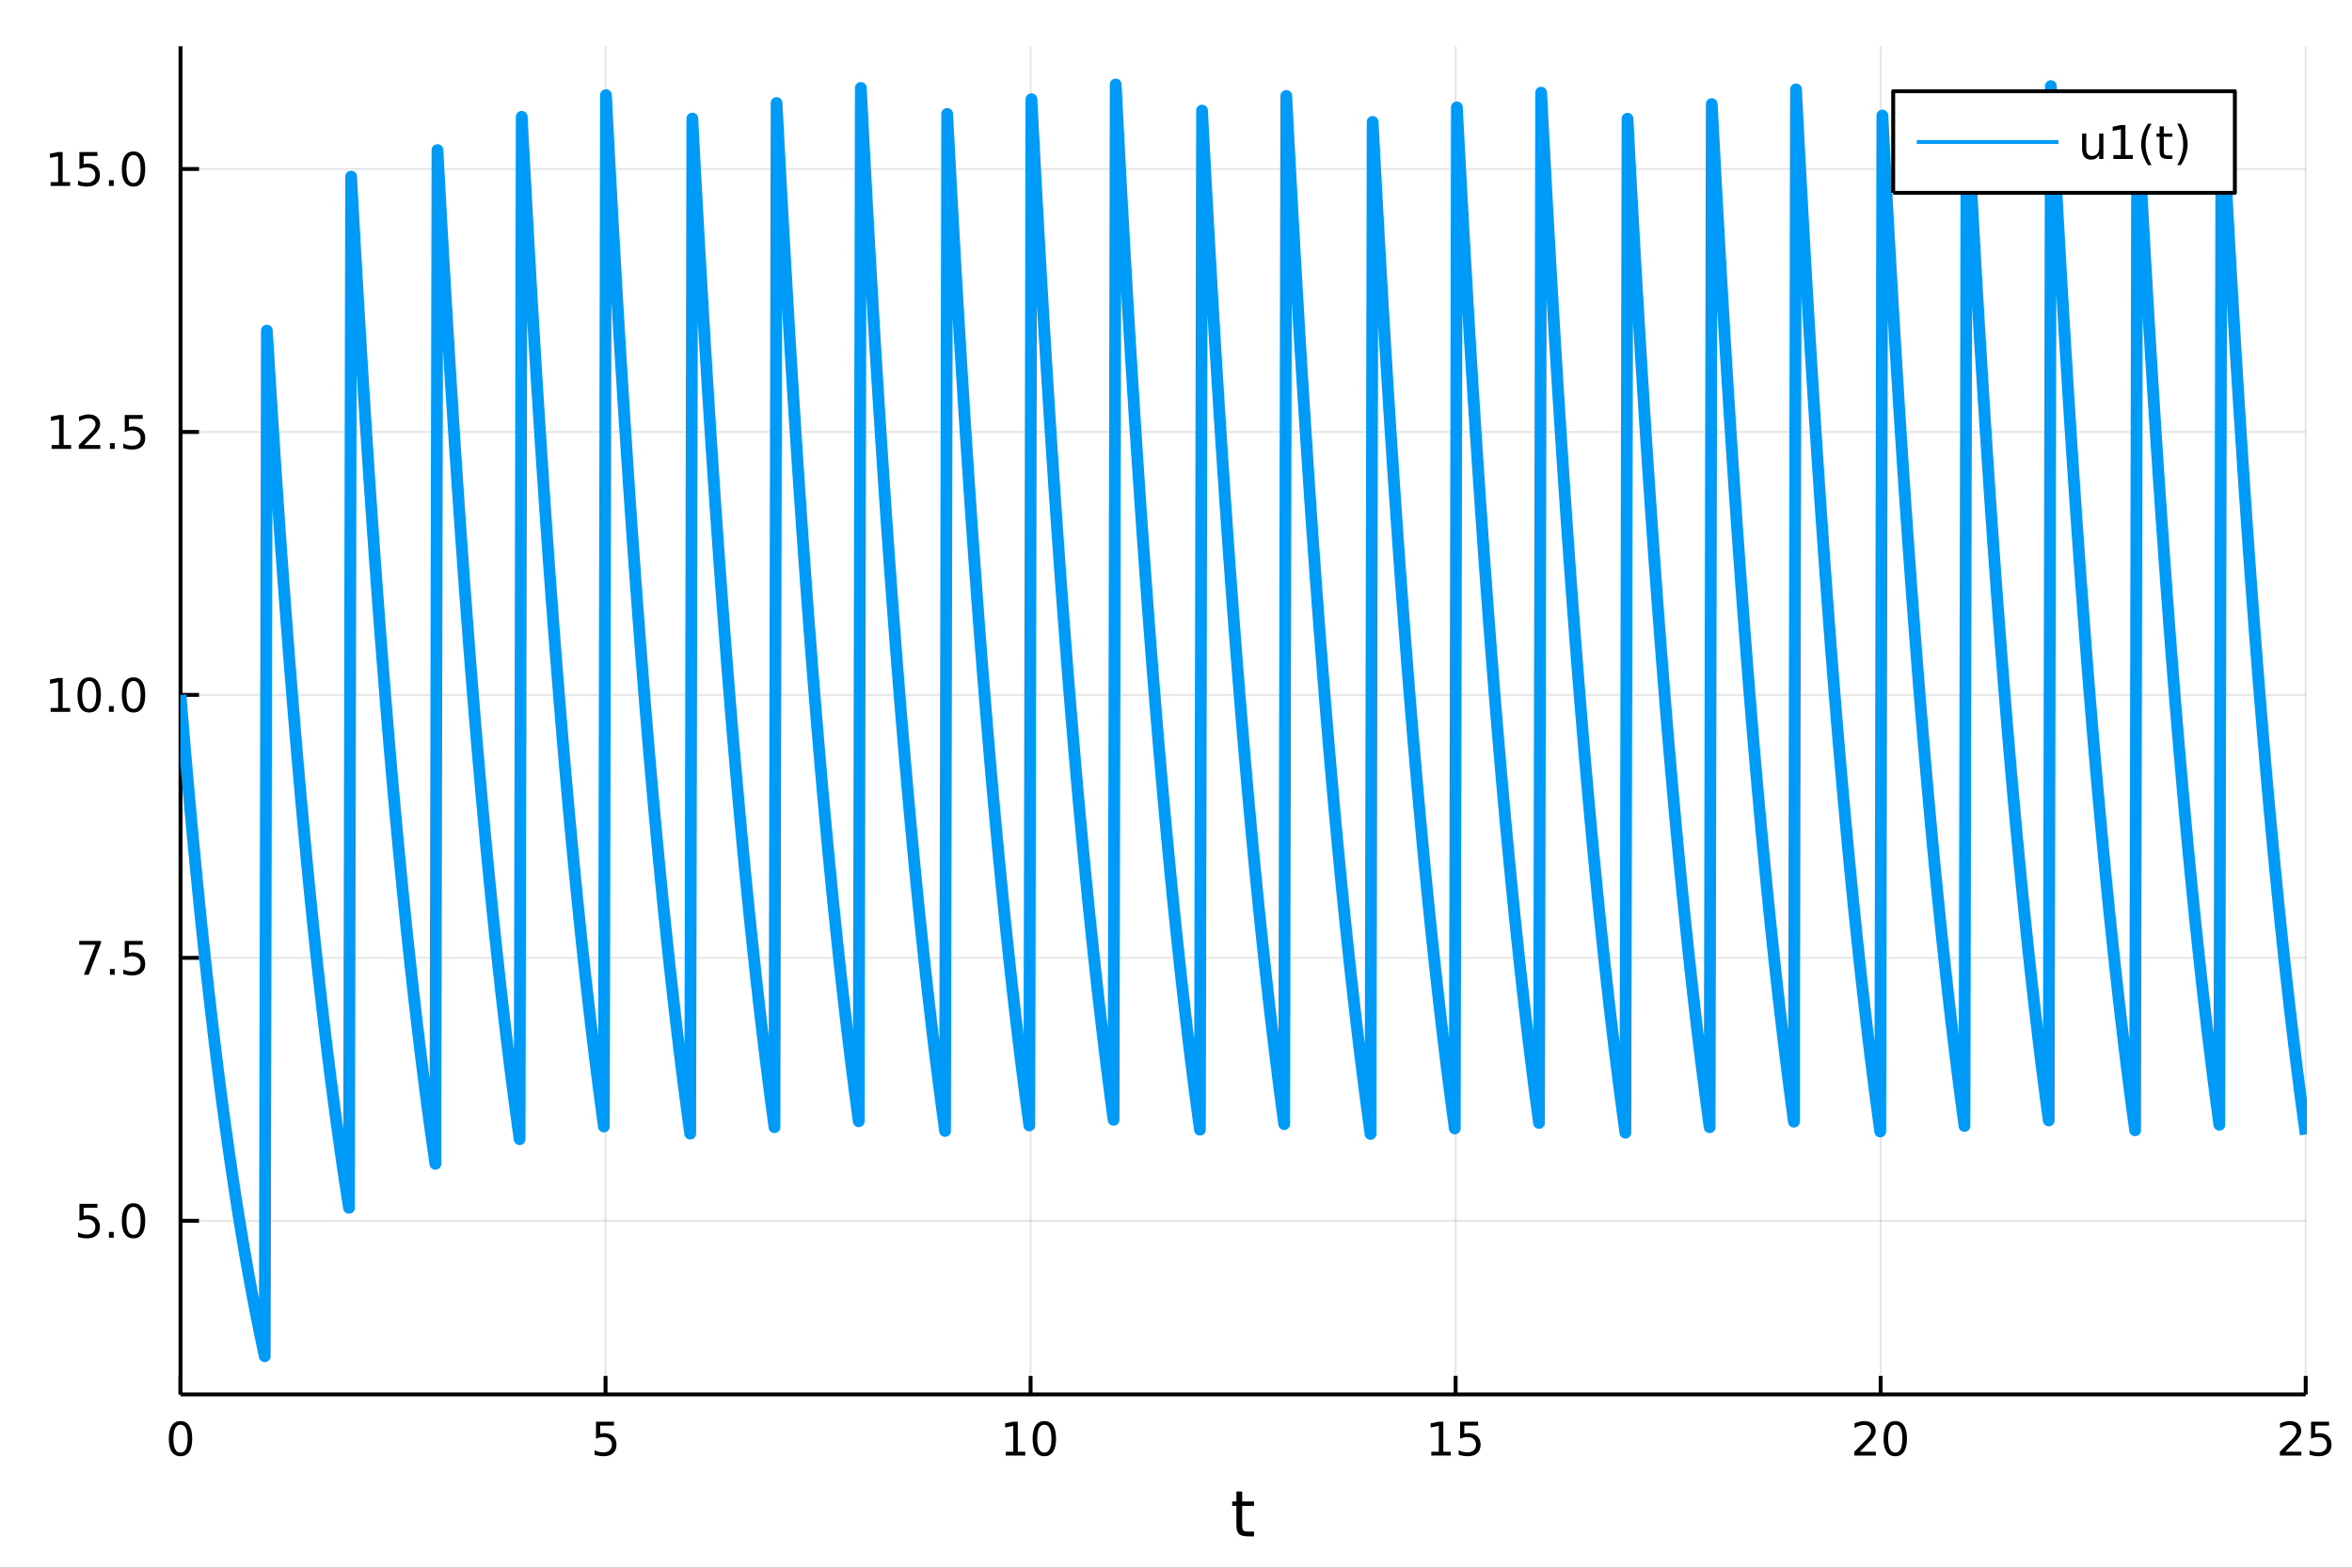 <?xml version="1.0" encoding="utf-8"?>
<svg xmlns="http://www.w3.org/2000/svg" xmlns:xlink="http://www.w3.org/1999/xlink" width="600" height="400" viewBox="0 0 2400 1600">
<rect x="0" y="0" width="2400" height="1600" fill="#333333" stroke="none"/>
<defs>
  <clipPath id="clip930">
    <rect x="0" y="0" width="2400" height="1600"/>
  </clipPath>
</defs>
<path clip-path="url(#clip930)" d="
M0 1600 L2400 1600 L2400 0 L0 0  Z
  " fill="#ffffff" fill-rule="evenodd" fill-opacity="1"/>
<defs>
  <clipPath id="clip931">
    <rect x="480" y="0" width="1681" height="1600"/>
  </clipPath>
</defs>
<path clip-path="url(#clip930)" d="
M184.191 1423.18 L2352.76 1423.18 L2352.76 47.244 L184.191 47.244  Z
  " fill="#ffffff" fill-rule="evenodd" fill-opacity="1"/>
<defs>
  <clipPath id="clip932">
    <rect x="184" y="47" width="2170" height="1377"/>
  </clipPath>
</defs>
<polyline clip-path="url(#clip932)" style="stroke:#000000; stroke-linecap:butt; stroke-linejoin:round; stroke-width:2; stroke-opacity:0.1; fill:none" points="
  184.191,1423.18 184.191,47.244 
  "/>
<polyline clip-path="url(#clip932)" style="stroke:#000000; stroke-linecap:butt; stroke-linejoin:round; stroke-width:2; stroke-opacity:0.1; fill:none" points="
  617.904,1423.18 617.904,47.244 
  "/>
<polyline clip-path="url(#clip932)" style="stroke:#000000; stroke-linecap:butt; stroke-linejoin:round; stroke-width:2; stroke-opacity:0.1; fill:none" points="
  1051.62,1423.18 1051.62,47.244 
  "/>
<polyline clip-path="url(#clip932)" style="stroke:#000000; stroke-linecap:butt; stroke-linejoin:round; stroke-width:2; stroke-opacity:0.1; fill:none" points="
  1485.33,1423.18 1485.33,47.244 
  "/>
<polyline clip-path="url(#clip932)" style="stroke:#000000; stroke-linecap:butt; stroke-linejoin:round; stroke-width:2; stroke-opacity:0.1; fill:none" points="
  1919.04,1423.18 1919.04,47.244 
  "/>
<polyline clip-path="url(#clip932)" style="stroke:#000000; stroke-linecap:butt; stroke-linejoin:round; stroke-width:2; stroke-opacity:0.1; fill:none" points="
  2352.76,1423.18 2352.76,47.244 
  "/>
<polyline clip-path="url(#clip930)" style="stroke:#000000; stroke-linecap:butt; stroke-linejoin:round; stroke-width:4; stroke-opacity:1; fill:none" points="
  184.191,1423.18 2352.76,1423.18 
  "/>
<polyline clip-path="url(#clip930)" style="stroke:#000000; stroke-linecap:butt; stroke-linejoin:round; stroke-width:4; stroke-opacity:1; fill:none" points="
  184.191,1423.18 184.191,1404.28 
  "/>
<polyline clip-path="url(#clip930)" style="stroke:#000000; stroke-linecap:butt; stroke-linejoin:round; stroke-width:4; stroke-opacity:1; fill:none" points="
  617.904,1423.18 617.904,1404.28 
  "/>
<polyline clip-path="url(#clip930)" style="stroke:#000000; stroke-linecap:butt; stroke-linejoin:round; stroke-width:4; stroke-opacity:1; fill:none" points="
  1051.62,1423.18 1051.62,1404.28 
  "/>
<polyline clip-path="url(#clip930)" style="stroke:#000000; stroke-linecap:butt; stroke-linejoin:round; stroke-width:4; stroke-opacity:1; fill:none" points="
  1485.33,1423.18 1485.33,1404.28 
  "/>
<polyline clip-path="url(#clip930)" style="stroke:#000000; stroke-linecap:butt; stroke-linejoin:round; stroke-width:4; stroke-opacity:1; fill:none" points="
  1919.04,1423.18 1919.04,1404.28 
  "/>
<polyline clip-path="url(#clip930)" style="stroke:#000000; stroke-linecap:butt; stroke-linejoin:round; stroke-width:4; stroke-opacity:1; fill:none" points="
  2352.76,1423.18 2352.76,1404.28 
  "/>
<path clip-path="url(#clip930)" d="M184.191 1454.1 Q180.58 1454.1 178.751 1457.66 Q176.945 1461.2 176.945 1468.33 Q176.945 1475.44 178.751 1479.01 Q180.58 1482.55 184.191 1482.55 Q187.825 1482.55 189.63 1479.01 Q191.459 1475.44 191.459 1468.33 Q191.459 1461.2 189.63 1457.66 Q187.825 1454.1 184.191 1454.1 M184.191 1450.39 Q190.001 1450.39 193.056 1455 Q196.135 1459.58 196.135 1468.33 Q196.135 1477.06 193.056 1481.67 Q190.001 1486.25 184.191 1486.25 Q178.381 1486.25 175.302 1481.67 Q172.246 1477.06 172.246 1468.33 Q172.246 1459.58 175.302 1455 Q178.381 1450.39 184.191 1450.39 Z" fill="#000000" fill-rule="evenodd" fill-opacity="1" /><path clip-path="url(#clip930)" d="M608.182 1451.02 L626.538 1451.02 L626.538 1454.96 L612.464 1454.96 L612.464 1463.43 Q613.482 1463.08 614.501 1462.92 Q615.519 1462.73 616.538 1462.73 Q622.325 1462.73 625.705 1465.9 Q629.084 1469.08 629.084 1474.49 Q629.084 1480.07 625.612 1483.17 Q622.14 1486.25 615.82 1486.25 Q613.644 1486.25 611.376 1485.88 Q609.131 1485.51 606.723 1484.77 L606.723 1480.07 Q608.807 1481.2 611.029 1481.76 Q613.251 1482.32 615.728 1482.32 Q619.732 1482.32 622.07 1480.21 Q624.408 1478.1 624.408 1474.49 Q624.408 1470.88 622.07 1468.77 Q619.732 1466.67 615.728 1466.67 Q613.853 1466.67 611.978 1467.08 Q610.126 1467.5 608.182 1468.38 L608.182 1451.02 Z" fill="#000000" fill-rule="evenodd" fill-opacity="1" /><path clip-path="url(#clip930)" d="M1026.3 1481.64 L1033.94 1481.64 L1033.94 1455.28 L1025.63 1456.95 L1025.63 1452.69 L1033.9 1451.02 L1038.57 1451.02 L1038.57 1481.64 L1046.21 1481.64 L1046.21 1485.58 L1026.3 1485.58 L1026.3 1481.64 Z" fill="#000000" fill-rule="evenodd" fill-opacity="1" /><path clip-path="url(#clip930)" d="M1065.66 1454.1 Q1062.04 1454.1 1060.22 1457.66 Q1058.41 1461.2 1058.41 1468.33 Q1058.41 1475.44 1060.22 1479.01 Q1062.04 1482.55 1065.66 1482.55 Q1069.29 1482.55 1071.1 1479.01 Q1072.92 1475.44 1072.92 1468.33 Q1072.92 1461.2 1071.1 1457.66 Q1069.29 1454.1 1065.66 1454.1 M1065.66 1450.39 Q1071.47 1450.39 1074.52 1455 Q1077.6 1459.58 1077.6 1468.33 Q1077.6 1477.06 1074.52 1481.67 Q1071.47 1486.25 1065.66 1486.25 Q1059.85 1486.25 1056.77 1481.67 Q1053.71 1477.06 1053.71 1468.33 Q1053.71 1459.58 1056.77 1455 Q1059.85 1450.39 1065.66 1450.39 Z" fill="#000000" fill-rule="evenodd" fill-opacity="1" /><path clip-path="url(#clip930)" d="M1460.52 1481.64 L1468.15 1481.64 L1468.15 1455.28 L1459.84 1456.95 L1459.84 1452.69 L1468.11 1451.02 L1472.78 1451.02 L1472.78 1481.64 L1480.42 1481.64 L1480.42 1485.58 L1460.52 1485.58 L1460.52 1481.64 Z" fill="#000000" fill-rule="evenodd" fill-opacity="1" /><path clip-path="url(#clip930)" d="M1489.91 1451.02 L1508.27 1451.02 L1508.27 1454.96 L1494.2 1454.96 L1494.2 1463.43 Q1495.21 1463.08 1496.23 1462.92 Q1497.25 1462.73 1498.27 1462.73 Q1504.06 1462.73 1507.44 1465.9 Q1510.82 1469.08 1510.82 1474.49 Q1510.82 1480.07 1507.34 1483.17 Q1503.87 1486.25 1497.55 1486.25 Q1495.38 1486.25 1493.11 1485.88 Q1490.86 1485.51 1488.45 1484.77 L1488.45 1480.07 Q1490.54 1481.2 1492.76 1481.76 Q1494.98 1482.32 1497.46 1482.32 Q1501.46 1482.32 1503.8 1480.21 Q1506.14 1478.1 1506.14 1474.49 Q1506.14 1470.88 1503.8 1468.77 Q1501.46 1466.67 1497.46 1466.67 Q1495.58 1466.67 1493.71 1467.08 Q1491.86 1467.5 1489.91 1468.38 L1489.91 1451.02 Z" fill="#000000" fill-rule="evenodd" fill-opacity="1" /><path clip-path="url(#clip930)" d="M1897.82 1481.64 L1914.14 1481.64 L1914.14 1485.58 L1892.19 1485.58 L1892.19 1481.64 Q1894.85 1478.89 1899.44 1474.26 Q1904.04 1469.61 1905.22 1468.27 Q1907.47 1465.74 1908.35 1464.01 Q1909.25 1462.25 1909.25 1460.56 Q1909.25 1457.8 1907.31 1456.07 Q1905.39 1454.33 1902.28 1454.33 Q1900.08 1454.33 1897.63 1455.09 Q1895.2 1455.86 1892.42 1457.41 L1892.42 1452.69 Q1895.25 1451.55 1897.7 1450.97 Q1900.15 1450.39 1902.19 1450.39 Q1907.56 1450.39 1910.76 1453.08 Q1913.95 1455.77 1913.95 1460.26 Q1913.95 1462.39 1913.14 1464.31 Q1912.35 1466.2 1910.25 1468.8 Q1909.67 1469.47 1906.57 1472.69 Q1903.46 1475.88 1897.82 1481.64 Z" fill="#000000" fill-rule="evenodd" fill-opacity="1" /><path clip-path="url(#clip930)" d="M1933.95 1454.1 Q1930.34 1454.1 1928.51 1457.66 Q1926.7 1461.2 1926.7 1468.33 Q1926.7 1475.44 1928.51 1479.01 Q1930.34 1482.55 1933.95 1482.55 Q1937.58 1482.55 1939.39 1479.01 Q1941.22 1475.44 1941.22 1468.33 Q1941.22 1461.2 1939.39 1457.66 Q1937.58 1454.1 1933.95 1454.1 M1933.95 1450.39 Q1939.76 1450.39 1942.82 1455 Q1945.89 1459.58 1945.89 1468.33 Q1945.89 1477.06 1942.82 1481.67 Q1939.76 1486.25 1933.95 1486.25 Q1928.14 1486.25 1925.06 1481.67 Q1922.01 1477.06 1922.01 1468.33 Q1922.01 1459.58 1925.06 1455 Q1928.14 1450.39 1933.95 1450.39 Z" fill="#000000" fill-rule="evenodd" fill-opacity="1" /><path clip-path="url(#clip930)" d="M2332.03 1481.64 L2348.35 1481.64 L2348.35 1485.58 L2326.4 1485.58 L2326.4 1481.64 Q2329.06 1478.89 2333.65 1474.26 Q2338.25 1469.61 2339.43 1468.27 Q2341.68 1465.74 2342.56 1464.01 Q2343.46 1462.25 2343.46 1460.56 Q2343.46 1457.8 2341.52 1456.07 Q2339.6 1454.33 2336.49 1454.33 Q2334.3 1454.33 2331.84 1455.09 Q2329.41 1455.86 2326.63 1457.41 L2326.63 1452.69 Q2329.46 1451.55 2331.91 1450.97 Q2334.36 1450.39 2336.4 1450.39 Q2341.77 1450.39 2344.97 1453.08 Q2348.16 1455.77 2348.16 1460.26 Q2348.16 1462.39 2347.35 1464.31 Q2346.56 1466.2 2344.46 1468.8 Q2343.88 1469.47 2340.78 1472.69 Q2337.67 1475.88 2332.03 1481.64 Z" fill="#000000" fill-rule="evenodd" fill-opacity="1" /><path clip-path="url(#clip930)" d="M2358.21 1451.02 L2376.56 1451.02 L2376.56 1454.96 L2362.49 1454.96 L2362.49 1463.43 Q2363.51 1463.08 2364.53 1462.92 Q2365.55 1462.73 2366.56 1462.73 Q2372.35 1462.73 2375.73 1465.9 Q2379.11 1469.08 2379.11 1474.49 Q2379.11 1480.07 2375.64 1483.17 Q2372.17 1486.25 2365.85 1486.25 Q2363.67 1486.25 2361.4 1485.88 Q2359.16 1485.51 2356.75 1484.77 L2356.75 1480.07 Q2358.83 1481.2 2361.05 1481.76 Q2363.28 1482.32 2365.75 1482.32 Q2369.76 1482.32 2372.1 1480.21 Q2374.43 1478.1 2374.43 1474.49 Q2374.43 1470.88 2372.1 1468.77 Q2369.76 1466.67 2365.75 1466.67 Q2363.88 1466.67 2362 1467.08 Q2360.15 1467.5 2358.21 1468.38 L2358.21 1451.02 Z" fill="#000000" fill-rule="evenodd" fill-opacity="1" /><path clip-path="url(#clip930)" d="M1267.53 1522.27 L1267.53 1532.4 L1279.6 1532.4 L1279.6 1536.95 L1267.53 1536.95 L1267.53 1556.3 Q1267.53 1560.66 1268.71 1561.9 Q1269.92 1563.14 1273.58 1563.14 L1279.6 1563.14 L1279.6 1568.04 L1273.58 1568.04 Q1266.8 1568.04 1264.22 1565.53 Q1261.65 1562.98 1261.65 1556.3 L1261.65 1536.95 L1257.35 1536.95 L1257.35 1532.4 L1261.65 1532.4 L1261.65 1522.27 L1267.53 1522.27 Z" fill="#000000" fill-rule="evenodd" fill-opacity="1" /><polyline clip-path="url(#clip932)" style="stroke:#000000; stroke-linecap:butt; stroke-linejoin:round; stroke-width:2; stroke-opacity:0.1; fill:none" points="
  184.191,1245.95 2352.76,1245.95 
  "/>
<polyline clip-path="url(#clip932)" style="stroke:#000000; stroke-linecap:butt; stroke-linejoin:round; stroke-width:2; stroke-opacity:0.1; fill:none" points="
  184.191,977.586 2352.76,977.586 
  "/>
<polyline clip-path="url(#clip932)" style="stroke:#000000; stroke-linecap:butt; stroke-linejoin:round; stroke-width:2; stroke-opacity:0.1; fill:none" points="
  184.191,709.222 2352.76,709.222 
  "/>
<polyline clip-path="url(#clip932)" style="stroke:#000000; stroke-linecap:butt; stroke-linejoin:round; stroke-width:2; stroke-opacity:0.1; fill:none" points="
  184.191,440.857 2352.76,440.857 
  "/>
<polyline clip-path="url(#clip932)" style="stroke:#000000; stroke-linecap:butt; stroke-linejoin:round; stroke-width:2; stroke-opacity:0.1; fill:none" points="
  184.191,172.493 2352.76,172.493 
  "/>
<polyline clip-path="url(#clip930)" style="stroke:#000000; stroke-linecap:butt; stroke-linejoin:round; stroke-width:4; stroke-opacity:1; fill:none" points="
  184.191,1423.18 184.191,47.244 
  "/>
<polyline clip-path="url(#clip930)" style="stroke:#000000; stroke-linecap:butt; stroke-linejoin:round; stroke-width:4; stroke-opacity:1; fill:none" points="
  184.191,1245.95 203.088,1245.95 
  "/>
<polyline clip-path="url(#clip930)" style="stroke:#000000; stroke-linecap:butt; stroke-linejoin:round; stroke-width:4; stroke-opacity:1; fill:none" points="
  184.191,977.586 203.088,977.586 
  "/>
<polyline clip-path="url(#clip930)" style="stroke:#000000; stroke-linecap:butt; stroke-linejoin:round; stroke-width:4; stroke-opacity:1; fill:none" points="
  184.191,709.222 203.088,709.222 
  "/>
<polyline clip-path="url(#clip930)" style="stroke:#000000; stroke-linecap:butt; stroke-linejoin:round; stroke-width:4; stroke-opacity:1; fill:none" points="
  184.191,440.857 203.088,440.857 
  "/>
<polyline clip-path="url(#clip930)" style="stroke:#000000; stroke-linecap:butt; stroke-linejoin:round; stroke-width:4; stroke-opacity:1; fill:none" points="
  184.191,172.493 203.088,172.493 
  "/>
<path clip-path="url(#clip930)" d="M81.061 1228.67 L99.418 1228.67 L99.418 1232.61 L85.344 1232.61 L85.344 1241.08 Q86.362 1240.73 87.381 1240.57 Q88.399 1240.38 89.418 1240.38 Q95.205 1240.38 98.585 1243.55 Q101.964 1246.73 101.964 1252.14 Q101.964 1257.72 98.492 1260.82 Q95.02 1263.9 88.7 1263.9 Q86.524 1263.9 84.256 1263.53 Q82.01 1263.16 79.603 1262.42 L79.603 1257.72 Q81.686 1258.86 83.909 1259.41 Q86.131 1259.97 88.608 1259.97 Q92.612 1259.97 94.95 1257.86 Q97.288 1255.75 97.288 1252.14 Q97.288 1248.53 94.95 1246.43 Q92.612 1244.32 88.608 1244.32 Q86.733 1244.32 84.858 1244.74 Q83.006 1245.15 81.061 1246.03 L81.061 1228.67 Z" fill="#000000" fill-rule="evenodd" fill-opacity="1" /><path clip-path="url(#clip930)" d="M111.177 1257.35 L116.061 1257.35 L116.061 1263.23 L111.177 1263.23 L111.177 1257.35 Z" fill="#000000" fill-rule="evenodd" fill-opacity="1" /><path clip-path="url(#clip930)" d="M136.246 1231.75 Q132.635 1231.75 130.807 1235.31 Q129.001 1238.86 129.001 1245.99 Q129.001 1253.09 130.807 1256.66 Q132.635 1260.2 136.246 1260.2 Q139.881 1260.2 141.686 1256.66 Q143.515 1253.09 143.515 1245.99 Q143.515 1238.86 141.686 1235.31 Q139.881 1231.75 136.246 1231.75 M136.246 1228.05 Q142.056 1228.05 145.112 1232.65 Q148.191 1237.24 148.191 1245.99 Q148.191 1254.71 145.112 1259.32 Q142.056 1263.9 136.246 1263.9 Q130.436 1263.9 127.357 1259.32 Q124.302 1254.71 124.302 1245.99 Q124.302 1237.24 127.357 1232.65 Q130.436 1228.05 136.246 1228.05 Z" fill="#000000" fill-rule="evenodd" fill-opacity="1" /><path clip-path="url(#clip930)" d="M80.83 960.306 L103.052 960.306 L103.052 962.297 L90.506 994.866 L85.622 994.866 L97.427 964.241 L80.83 964.241 L80.83 960.306 Z" fill="#000000" fill-rule="evenodd" fill-opacity="1" /><path clip-path="url(#clip930)" d="M112.172 988.987 L117.057 988.987 L117.057 994.866 L112.172 994.866 L112.172 988.987 Z" fill="#000000" fill-rule="evenodd" fill-opacity="1" /><path clip-path="url(#clip930)" d="M127.288 960.306 L145.644 960.306 L145.644 964.241 L131.57 964.241 L131.57 972.714 Q132.589 972.366 133.607 972.204 Q134.626 972.019 135.644 972.019 Q141.431 972.019 144.811 975.19 Q148.191 978.362 148.191 983.778 Q148.191 989.357 144.718 992.459 Q141.246 995.538 134.927 995.538 Q132.751 995.538 130.482 995.167 Q128.237 994.797 125.83 994.056 L125.83 989.357 Q127.913 990.491 130.135 991.047 Q132.357 991.602 134.834 991.602 Q138.839 991.602 141.177 989.496 Q143.515 987.389 143.515 983.778 Q143.515 980.167 141.177 978.061 Q138.839 975.954 134.834 975.954 Q132.959 975.954 131.084 976.371 Q129.232 976.788 127.288 977.667 L127.288 960.306 Z" fill="#000000" fill-rule="evenodd" fill-opacity="1" /><path clip-path="url(#clip930)" d="M51.663 722.567 L59.302 722.567 L59.302 696.201 L50.992 697.868 L50.992 693.608 L59.256 691.942 L63.932 691.942 L63.932 722.567 L71.571 722.567 L71.571 726.502 L51.663 726.502 L51.663 722.567 Z" fill="#000000" fill-rule="evenodd" fill-opacity="1" /><path clip-path="url(#clip930)" d="M91.015 695.02 Q87.404 695.02 85.575 698.585 Q83.77 702.127 83.77 709.257 Q83.77 716.363 85.575 719.928 Q87.404 723.469 91.015 723.469 Q94.649 723.469 96.455 719.928 Q98.284 716.363 98.284 709.257 Q98.284 702.127 96.455 698.585 Q94.649 695.02 91.015 695.02 M91.015 691.317 Q96.825 691.317 99.881 695.923 Q102.959 700.507 102.959 709.257 Q102.959 717.983 99.881 722.59 Q96.825 727.173 91.015 727.173 Q85.205 727.173 82.126 722.59 Q79.071 717.983 79.071 709.257 Q79.071 700.507 82.126 695.923 Q85.205 691.317 91.015 691.317 Z" fill="#000000" fill-rule="evenodd" fill-opacity="1" /><path clip-path="url(#clip930)" d="M111.177 720.622 L116.061 720.622 L116.061 726.502 L111.177 726.502 L111.177 720.622 Z" fill="#000000" fill-rule="evenodd" fill-opacity="1" /><path clip-path="url(#clip930)" d="M136.246 695.02 Q132.635 695.02 130.807 698.585 Q129.001 702.127 129.001 709.257 Q129.001 716.363 130.807 719.928 Q132.635 723.469 136.246 723.469 Q139.881 723.469 141.686 719.928 Q143.515 716.363 143.515 709.257 Q143.515 702.127 141.686 698.585 Q139.881 695.02 136.246 695.02 M136.246 691.317 Q142.056 691.317 145.112 695.923 Q148.191 700.507 148.191 709.257 Q148.191 717.983 145.112 722.59 Q142.056 727.173 136.246 727.173 Q130.436 727.173 127.357 722.59 Q124.302 717.983 124.302 709.257 Q124.302 700.507 127.357 695.923 Q130.436 691.317 136.246 691.317 Z" fill="#000000" fill-rule="evenodd" fill-opacity="1" /><path clip-path="url(#clip930)" d="M52.659 454.202 L60.298 454.202 L60.298 427.837 L51.987 429.503 L51.987 425.244 L60.251 423.577 L64.927 423.577 L64.927 454.202 L72.566 454.202 L72.566 458.137 L52.659 458.137 L52.659 454.202 Z" fill="#000000" fill-rule="evenodd" fill-opacity="1" /><path clip-path="url(#clip930)" d="M86.038 454.202 L102.358 454.202 L102.358 458.137 L80.413 458.137 L80.413 454.202 Q83.075 451.448 87.659 446.818 Q92.265 442.165 93.446 440.823 Q95.691 438.299 96.571 436.563 Q97.473 434.804 97.473 433.114 Q97.473 430.36 95.529 428.624 Q93.608 426.887 90.506 426.887 Q88.307 426.887 85.853 427.651 Q83.422 428.415 80.645 429.966 L80.645 425.244 Q83.469 424.11 85.922 423.531 Q88.376 422.952 90.413 422.952 Q95.784 422.952 98.978 425.637 Q102.172 428.323 102.172 432.813 Q102.172 434.943 101.362 436.864 Q100.575 438.762 98.469 441.355 Q97.89 442.026 94.788 445.244 Q91.686 448.438 86.038 454.202 Z" fill="#000000" fill-rule="evenodd" fill-opacity="1" /><path clip-path="url(#clip930)" d="M112.172 452.258 L117.057 452.258 L117.057 458.137 L112.172 458.137 L112.172 452.258 Z" fill="#000000" fill-rule="evenodd" fill-opacity="1" /><path clip-path="url(#clip930)" d="M127.288 423.577 L145.644 423.577 L145.644 427.512 L131.57 427.512 L131.57 435.985 Q132.589 435.637 133.607 435.475 Q134.626 435.29 135.644 435.29 Q141.431 435.29 144.811 438.461 Q148.191 441.633 148.191 447.049 Q148.191 452.628 144.718 455.73 Q141.246 458.809 134.927 458.809 Q132.751 458.809 130.482 458.438 Q128.237 458.068 125.83 457.327 L125.83 452.628 Q127.913 453.762 130.135 454.318 Q132.357 454.873 134.834 454.873 Q138.839 454.873 141.177 452.767 Q143.515 450.66 143.515 447.049 Q143.515 443.438 141.177 441.332 Q138.839 439.225 134.834 439.225 Q132.959 439.225 131.084 439.642 Q129.232 440.059 127.288 440.938 L127.288 423.577 Z" fill="#000000" fill-rule="evenodd" fill-opacity="1" /><path clip-path="url(#clip930)" d="M51.663 185.838 L59.302 185.838 L59.302 159.472 L50.992 161.139 L50.992 156.879 L59.256 155.213 L63.932 155.213 L63.932 185.838 L71.571 185.838 L71.571 189.773 L51.663 189.773 L51.663 185.838 Z" fill="#000000" fill-rule="evenodd" fill-opacity="1" /><path clip-path="url(#clip930)" d="M81.061 155.213 L99.418 155.213 L99.418 159.148 L85.344 159.148 L85.344 167.62 Q86.362 167.273 87.381 167.111 Q88.399 166.926 89.418 166.926 Q95.205 166.926 98.585 170.097 Q101.964 173.268 101.964 178.685 Q101.964 184.264 98.492 187.365 Q95.02 190.444 88.7 190.444 Q86.524 190.444 84.256 190.074 Q82.01 189.703 79.603 188.963 L79.603 184.264 Q81.686 185.398 83.909 185.953 Q86.131 186.509 88.608 186.509 Q92.612 186.509 94.95 184.402 Q97.288 182.296 97.288 178.685 Q97.288 175.074 94.95 172.967 Q92.612 170.861 88.608 170.861 Q86.733 170.861 84.858 171.278 Q83.006 171.694 81.061 172.574 L81.061 155.213 Z" fill="#000000" fill-rule="evenodd" fill-opacity="1" /><path clip-path="url(#clip930)" d="M111.177 183.893 L116.061 183.893 L116.061 189.773 L111.177 189.773 L111.177 183.893 Z" fill="#000000" fill-rule="evenodd" fill-opacity="1" /><path clip-path="url(#clip930)" d="M136.246 158.292 Q132.635 158.292 130.807 161.856 Q129.001 165.398 129.001 172.528 Q129.001 179.634 130.807 183.199 Q132.635 186.74 136.246 186.74 Q139.881 186.74 141.686 183.199 Q143.515 179.634 143.515 172.528 Q143.515 165.398 141.686 161.856 Q139.881 158.292 136.246 158.292 M136.246 154.588 Q142.056 154.588 145.112 159.194 Q148.191 163.778 148.191 172.528 Q148.191 181.254 145.112 185.861 Q142.056 190.444 136.246 190.444 Q130.436 190.444 127.357 185.861 Q124.302 181.254 124.302 172.528 Q124.302 163.778 127.357 159.194 Q130.436 154.588 136.246 154.588 Z" fill="#000000" fill-rule="evenodd" fill-opacity="1" /><polyline clip-path="url(#clip932)" style="stroke:#009af9; stroke-linecap:butt; stroke-linejoin:round; stroke-width:12; stroke-opacity:1; fill:none" points="
  184.191,709.222 186.34,735.492 188.489,761.119 190.638,786.12 192.788,810.508 194.937,834.3 197.086,857.509 199.235,880.15 201.384,902.238 203.534,923.784 
  205.683,944.804 207.832,965.309 209.981,985.312 212.131,1004.83 214.28,1023.86 216.429,1042.43 218.578,1060.55 220.727,1078.22 222.877,1095.46 225.026,1112.28 
  227.175,1128.68 229.324,1144.69 231.474,1160.3 233.623,1175.53 235.772,1190.39 237.921,1204.89 240.07,1219.03 242.22,1232.82 244.369,1246.28 246.518,1259.4 
  248.667,1272.21 250.817,1284.7 252.966,1296.89 255.115,1308.78 257.264,1320.38 259.413,1331.69 261.563,1342.73 263.712,1353.49 265.861,1364 268.01,1374.24 
  270.16,1384.24 272.309,337.419 274.458,372.789 276.607,407.294 278.756,440.955 280.906,473.792 283.055,505.824 285.204,537.073 287.353,567.556 289.503,597.293 
  291.652,626.302 293.801,654.601 295.95,682.207 298.099,709.137 300.249,735.408 302.398,761.037 304.547,786.039 306.696,810.429 308.846,834.222 310.995,857.434 
  313.144,880.078 315.293,902.169 317.442,923.719 319.592,944.741 321.741,965.248 323.89,985.253 326.039,1004.77 328.189,1023.81 330.338,1042.38 332.487,1060.49 
  334.636,1078.17 336.785,1095.41 338.935,1112.22 341.084,1128.63 343.233,1144.64 345.382,1160.25 347.532,1175.48 349.681,1190.34 351.83,1204.84 353.979,1218.98 
  356.128,1232.77 358.278,180.196 360.427,219.413 362.576,257.671 364.725,294.992 366.875,331.4 369.024,366.917 371.173,401.565 373.322,435.364 375.471,468.336 
  377.621,500.501 379.77,531.879 381.919,562.488 384.068,592.349 386.218,621.48 388.367,649.897 390.516,677.62 392.665,704.664 394.814,731.046 396.964,756.782 
  399.113,781.889 401.262,806.381 403.411,830.273 405.561,853.581 407.71,876.318 409.859,898.499 412.008,920.137 414.157,941.245 416.307,961.837 418.456,981.925 
  420.605,1001.52 422.754,1020.64 424.904,1039.29 427.053,1057.48 429.202,1075.23 431.351,1092.54 433.5,1109.43 435.65,1125.91 437.799,1141.98 439.948,1157.66 
  442.097,1172.96 444.247,1187.88 446.396,153.168 448.545,193.048 450.694,231.952 452.843,269.903 454.993,306.926 457.142,343.043 459.291,378.275 461.44,412.644 
  463.59,446.172 465.739,478.879 467.888,510.785 470.037,541.911 472.186,572.274 474.336,601.895 476.485,630.791 478.634,658.98 480.783,686.48 482.933,713.307 
  485.082,739.478 487.231,765.009 489.38,789.915 491.529,814.212 493.679,837.913 495.828,861.035 497.977,883.59 500.126,905.593 502.276,927.057 504.425,947.996 
  506.574,968.422 508.723,988.348 510.872,1007.79 513.022,1026.75 515.171,1045.25 517.32,1063.29 519.469,1080.9 521.619,1098.07 523.768,1114.83 525.917,1131.17 
  528.066,1147.12 530.215,1162.67 532.365,119.177 534.514,159.887 536.663,199.602 538.812,238.345 540.962,276.139 543.111,313.008 545.26,348.975 547.409,384.061 
  549.558,418.289 551.708,451.678 553.857,484.251 556.006,516.026 558.155,547.024 560.305,577.263 562.454,606.763 564.603,635.541 566.752,663.615 568.901,691.002 
  571.051,717.718 573.2,743.781 575.349,769.205 577.498,794.008 579.648,818.203 581.797,841.806 583.946,864.831 586.095,887.293 588.244,909.205 590.394,930.581 
  592.543,951.434 594.692,971.777 596.841,991.622 598.991,1010.98 601.14,1029.87 603.289,1048.29 605.438,1066.26 607.587,1083.79 609.737,1100.9 611.886,1117.58 
  614.035,1133.86 616.184,1149.74 618.334,97.076 620.483,138.328 622.632,178.571 624.781,217.829 626.93,256.126 629.08,293.486 631.229,329.931 633.378,365.484 
  635.527,400.166 637.677,433.999 639.826,467.004 641.975,499.201 644.124,530.61 646.273,561.25 648.423,591.141 650.572,620.3 652.721,648.746 654.87,676.496 
  657.02,703.568 659.169,729.977 661.318,755.741 663.467,780.874 665.616,805.391 667.766,829.309 669.915,852.64 672.064,875.401 674.213,897.604 676.363,919.264 
  678.512,940.393 680.661,961.005 682.81,981.113 684.959,1000.73 687.109,1019.86 689.258,1038.53 691.407,1056.74 693.556,1074.51 695.706,1091.84 697.855,1108.75 
  700.004,1125.24 702.153,1141.33 704.302,1157.02 706.452,120.988 708.601,161.654 710.75,201.326 712.899,240.027 715.049,277.78 717.198,314.609 719.347,350.537 
  721.496,385.584 723.645,419.774 725.795,453.128 727.944,485.665 730.093,517.405 732.242,548.369 734.392,578.576 736.541,608.043 738.69,636.79 740.839,664.833 
  742.988,692.19 745.138,718.877 747.287,744.912 749.436,770.309 751.585,795.084 753.735,819.253 755.884,842.83 758.033,865.83 760.182,888.268 762.331,910.156 
  764.481,931.509 766.63,952.339 768.779,972.659 770.928,992.483 773.078,1011.82 775.227,1030.69 777.376,1049.09 779.525,1067.04 781.674,1084.56 783.824,1101.64 
  785.973,1118.31 788.122,1134.57 790.271,1150.43 792.421,105.133 794.57,146.188 796.719,186.238 798.868,225.309 801.017,263.423 803.167,300.604 805.316,336.875 
  807.465,372.257 809.614,406.774 811.764,440.445 813.913,473.292 816.062,505.335 818.211,536.594 820.36,567.088 822.51,596.836 824.659,625.856 826.808,654.166 
  828.957,681.784 831.107,708.726 833.256,735.009 835.405,760.65 837.554,785.662 839.703,810.062 841.853,833.865 844.002,857.085 846.151,879.737 848.3,901.834 
  850.45,923.39 852.599,944.418 854.748,964.932 856.897,984.943 859.046,1004.47 861.196,1023.51 863.345,1042.09 865.494,1060.21 867.643,1077.89 869.793,1095.14 
  871.942,1111.97 874.091,1128.38 876.24,1144.39 878.389,89.743 880.539,131.174 882.688,171.592 884.837,211.02 886.986,249.483 889.136,287.005 891.285,323.609 
  893.434,359.316 895.583,394.149 897.732,428.129 899.882,461.278 902.031,493.615 904.18,525.161 906.329,555.935 908.479,585.957 910.628,615.243 912.777,643.814 
  914.926,671.685 917.075,698.874 919.225,725.398 921.374,751.273 923.523,776.514 925.672,801.138 927.822,825.159 929.971,848.591 932.12,871.45 934.269,893.75 
  936.418,915.504 938.568,936.726 940.717,957.429 942.866,977.625 945.015,997.326 947.165,1016.55 949.314,1035.3 951.463,1053.59 953.612,1071.43 955.761,1088.83 
  957.911,1105.81 960.06,1122.38 962.209,1138.54 964.358,1154.3 966.508,116.248 968.657,157.03 970.806,196.816 972.955,235.627 975.104,273.489 977.254,310.423 
  979.403,346.453 981.552,381.602 983.701,415.889 985.851,449.337 988,481.967 990.149,513.797 992.298,544.849 994.447,575.141 996.597,604.692 998.746,633.52 
  1000.9,661.643 1003.04,689.078 1005.19,715.842 1007.34,741.951 1009.49,767.421 1011.64,792.268 1013.79,816.506 1015.94,840.151 1018.09,863.217 1020.24,885.719 
  1022.39,907.669 1024.54,929.082 1026.69,949.971 1028.84,970.349 1030.98,990.228 1033.13,1009.62 1035.28,1028.54 1037.43,1047 1039.58,1065 1041.73,1082.56 
  1043.88,1099.7 1046.03,1116.41 1048.18,1132.72 1050.33,1148.62 1052.48,101.268 1054.63,142.417 1056.77,182.56 1058.92,221.72 1061.07,259.921 1063.22,297.188 
  1065.37,333.542 1067.52,369.006 1069.67,403.602 1071.82,437.351 1073.97,470.274 1076.12,502.391 1078.27,533.722 1080.42,564.287 1082.57,594.103 1084.71,623.191 
  1086.86,651.567 1089.01,679.248 1091.16,706.252 1093.31,732.596 1095.46,758.294 1097.61,783.364 1099.76,807.82 1101.91,831.677 1104.06,854.95 1106.21,877.654 
  1108.36,899.802 1110.51,921.408 1112.65,942.485 1114.8,963.047 1116.95,983.105 1119.1,1002.67 1121.25,1021.76 1123.4,1040.38 1125.55,1058.55 1127.7,1076.27 
  1129.85,1093.56 1132,1110.42 1134.15,1126.87 1136.3,1142.92 1138.45,86.186 1140.59,127.704 1142.74,168.206 1144.89,207.718 1147.04,246.263 1149.19,283.864 
  1151.34,320.544 1153.49,356.327 1155.64,391.233 1157.79,425.285 1159.94,458.503 1162.09,490.908 1164.24,522.52 1166.39,553.358 1168.53,583.442 1170.68,612.79 
  1172.83,641.42 1174.98,669.35 1177.13,696.596 1179.28,723.176 1181.43,749.106 1183.58,774.401 1185.73,799.077 1187.88,823.148 1190.03,846.631 1192.18,869.538 
  1194.33,891.884 1196.47,913.684 1198.62,934.95 1200.77,955.695 1202.92,975.933 1205.07,995.676 1207.22,1014.94 1209.37,1033.72 1211.52,1052.05 1213.67,1069.93 
  1215.82,1087.38 1217.97,1104.39 1220.12,1120.99 1222.27,1137.18 1224.41,1152.98 1226.56,112.869 1228.71,153.734 1230.86,193.6 1233.01,232.49 1235.16,270.428 
  1237.31,307.437 1239.46,343.54 1241.61,378.759 1243.76,413.116 1245.91,446.632 1248.06,479.328 1250.2,511.224 1252.35,542.339 1254.5,572.693 1256.65,602.304 
  1258.8,631.19 1260.95,659.37 1263.1,686.861 1265.25,713.679 1267.4,739.841 1269.55,765.362 1271.7,790.259 1273.85,814.546 1276,838.238 1278.14,861.351 
  1280.29,883.898 1282.44,905.893 1284.59,927.35 1286.74,948.282 1288.89,968.701 1291.04,988.622 1293.19,1008.05 1295.34,1027.01 1297.49,1045.5 1299.64,1063.55 
  1301.79,1081.14 1303.94,1098.31 1306.08,1115.06 1308.23,1131.4 1310.38,1147.34 1312.53,97.906 1314.68,139.137 1316.83,179.36 1318.98,218.599 1321.13,256.877 
  1323.28,294.218 1325.43,330.645 1327.58,366.18 1329.73,400.845 1331.88,434.662 1334.02,467.65 1336.17,499.832 1338.32,531.225 1340.47,561.851 1342.62,591.727 
  1344.77,620.872 1346.92,649.304 1349.07,677.041 1351.22,704.099 1353.37,730.496 1355.52,756.246 1357.67,781.367 1359.82,805.872 1361.96,829.777 1364.11,853.097 
  1366.26,875.846 1368.41,898.038 1370.56,919.687 1372.71,940.806 1374.86,961.408 1377.01,981.506 1379.16,1001.11 1381.31,1020.24 1383.46,1038.9 1385.61,1057.1 
  1387.76,1074.86 1389.9,1092.18 1392.05,1109.08 1394.2,1125.56 1396.35,1141.64 1398.5,1157.33 1400.65,124.41 1402.8,164.993 1404.95,204.583 1407.1,243.204 
  1409.25,280.88 1411.4,317.633 1413.55,353.487 1415.7,388.463 1417.84,422.582 1419.99,455.867 1422.14,488.336 1424.29,520.011 1426.44,550.911 1428.59,581.055 
  1430.74,610.462 1432.89,639.149 1435.04,667.134 1437.19,694.435 1439.34,721.068 1441.49,747.049 1443.63,772.393 1445.78,797.118 1447.93,821.237 1450.08,844.766 
  1452.23,867.719 1454.38,890.11 1456.53,911.953 1458.68,933.261 1460.83,954.049 1462.98,974.327 1465.13,994.11 1467.28,1013.41 1469.43,1032.23 1471.57,1050.6 
  1473.72,1068.52 1475.87,1085.99 1478.02,1103.04 1480.17,1119.68 1482.32,1135.9 1484.47,1151.73 1486.62,109.552 1488.77,150.499 1490.92,190.444 1493.07,229.411 
  1495.22,267.425 1497.37,304.508 1499.51,340.683 1501.66,375.972 1503.81,410.398 1505.96,443.98 1508.11,476.741 1510.26,508.699 1512.41,539.876 1514.56,570.29 
  1516.71,599.959 1518.86,628.903 1521.01,657.139 1523.16,684.684 1525.31,711.556 1527.45,737.77 1529.6,763.342 1531.75,788.289 1533.9,812.624 1536.05,836.364 
  1538.2,859.523 1540.35,882.114 1542.5,904.153 1544.65,925.652 1546.8,946.625 1548.95,967.085 1551.1,987.044 1553.25,1006.52 1555.39,1025.51 1557.54,1044.04 
  1559.69,1062.12 1561.84,1079.75 1563.99,1096.95 1566.14,1113.73 1568.29,1130.11 1570.44,1146.08 1572.59,94.561 1574.74,135.874 1576.89,176.177 1579.04,215.493 
  1581.19,253.847 1583.33,291.263 1585.48,327.762 1587.63,363.367 1589.78,398.101 1591.93,431.985 1594.08,465.039 1596.23,497.284 1598.38,528.74 1600.53,559.427 
  1602.68,589.363 1604.83,618.566 1606.98,647.055 1609.13,674.847 1611.27,701.959 1613.42,728.407 1615.57,754.208 1617.72,779.378 1619.87,803.931 1622.02,827.884 
  1624.17,851.25 1626.32,874.044 1628.47,896.28 1630.62,917.972 1632.77,939.134 1634.92,959.777 1637.06,979.916 1639.21,999.561 1641.36,1018.73 1643.51,1037.42 
  1645.66,1055.66 1647.81,1073.45 1649.96,1090.81 1652.11,1107.74 1654.26,1124.26 1656.41,1140.37 1658.56,1156.09 1660.71,121.12 1662.86,161.783 1665,201.452 
  1667.15,240.15 1669.3,277.901 1671.45,314.727 1673.6,350.652 1675.75,385.697 1677.9,419.885 1680.05,453.235 1682.2,485.769 1684.35,517.507 1686.5,548.468 
  1688.65,578.671 1690.8,608.136 1692.94,636.88 1695.09,664.921 1697.24,692.275 1699.39,718.961 1701.54,744.994 1703.69,770.389 1705.84,795.163 1707.99,819.331 
  1710.14,842.906 1712.29,865.905 1714.44,888.34 1716.59,910.226 1718.74,931.577 1720.88,952.405 1723.03,972.724 1725.18,992.545 1727.33,1011.88 1729.48,1030.74 
  1731.63,1049.15 1733.78,1067.1 1735.93,1084.61 1738.08,1101.69 1740.23,1118.36 1742.38,1134.62 1744.53,1150.48 1746.68,106.232 1748.82,147.26 1750.97,187.284 
  1753.12,226.328 1755.27,264.417 1757.42,301.574 1759.57,337.82 1761.72,373.18 1763.87,407.673 1766.02,441.323 1768.17,474.148 1770.32,506.171 1772.47,537.409 
  1774.62,567.884 1776.76,597.612 1778.91,626.614 1781.06,654.906 1783.21,682.506 1785.36,709.43 1787.51,735.696 1789.66,761.319 1791.81,786.314 1793.96,810.698 
  1796.11,834.485 1798.26,857.689 1800.41,880.326 1802.56,902.408 1804.7,923.95 1806.85,944.965 1809,965.466 1811.15,985.466 1813.3,1004.98 1815.45,1024.01 
  1817.6,1042.57 1819.75,1060.69 1821.9,1078.36 1824.05,1095.59 1826.2,1112.41 1828.35,1128.81 1830.49,1144.81 1832.64,91.212 1834.79,132.607 1836.94,172.99 
  1839.09,212.384 1841.24,250.815 1843.39,288.304 1845.54,324.876 1847.69,360.552 1849.84,395.355 1851.99,429.306 1854.14,462.426 1856.29,494.735 1858.43,526.253 
  1860.58,557 1862.73,586.995 1864.88,616.256 1867.03,644.801 1869.18,672.648 1871.33,699.814 1873.48,726.315 1875.63,752.168 1877.78,777.388 1879.93,801.991 
  1882.08,825.991 1884.23,849.403 1886.37,872.243 1888.52,894.523 1890.67,916.258 1892.82,937.461 1894.97,958.145 1897.12,978.323 1899.27,998.007 1901.42,1017.21 
  1903.57,1035.94 1905.72,1054.22 1907.87,1072.05 1910.02,1089.44 1912.17,1106.4 1914.31,1122.95 1916.46,1139.1 1918.61,1154.85 1920.76,117.822 1922.91,158.567 
  1925.06,198.314 1927.21,237.089 1929.36,274.914 1931.51,311.814 1933.66,347.81 1935.81,382.924 1937.96,417.179 1940.11,450.596 1942.25,483.195 1944.4,514.996 
  1946.55,546.018 1948.7,576.282 1950.85,605.805 1953,634.606 1955.15,662.703 1957.3,690.112 1959.45,716.85 1961.6,742.934 1963.75,768.38 1965.9,793.203 
  1968.05,817.418 1970.19,841.04 1972.34,864.084 1974.49,886.564 1976.64,908.494 1978.79,929.887 1980.94,950.757 1983.09,971.116 1985.24,990.977 1987.39,1010.35 
  1989.54,1029.25 1991.69,1047.69 1993.84,1065.68 1995.99,1083.23 1998.13,1100.34 2000.28,1117.04 2002.43,1133.33 2004.58,1149.22 2006.73,102.906 2008.88,144.015 
  2011.03,184.119 2013.18,223.241 2015.33,261.406 2017.48,298.636 2019.63,334.955 2021.78,370.384 2023.92,404.946 2026.07,438.662 2028.22,471.553 2030.37,503.639 
  2032.52,534.939 2034.67,565.474 2036.82,595.261 2038.97,624.32 2041.12,652.668 2043.27,680.323 2045.42,707.301 2047.57,733.619 2049.72,759.293 2051.86,784.338 
  2054.01,808.771 2056.16,832.605 2058.31,855.856 2060.46,878.537 2062.61,900.663 2064.76,922.248 2066.91,943.304 2069.06,963.845 2071.21,983.884 2073.36,1003.43 
  2075.51,1022.5 2077.66,1041.11 2079.8,1059.25 2081.95,1076.96 2084.1,1094.23 2086.25,1111.08 2088.4,1127.51 2090.55,1143.55 2092.7,87.856 2094.85,129.333 
  2097,169.795 2099.15,209.268 2101.3,247.774 2103.45,285.338 2105.6,321.983 2107.74,357.73 2109.89,392.602 2112.04,426.62 2114.19,459.805 2116.34,492.179 
  2118.49,523.76 2120.64,554.568 2122.79,584.622 2124.94,613.942 2127.09,642.544 2129.24,670.446 2131.39,697.666 2133.54,724.219 2135.68,750.123 2137.83,775.392 
  2139.98,800.043 2142.13,824.091 2144.28,847.55 2146.43,870.435 2148.58,892.759 2150.73,914.538 2152.88,935.783 2155.03,956.509 2157.18,976.727 2159.33,996.451 
  2161.48,1015.69 2163.62,1034.46 2165.77,1052.77 2167.92,1070.64 2170.07,1088.06 2172.22,1105.06 2174.37,1121.64 2176.52,1137.82 2178.67,1153.6 2180.82,114.519 
  2182.97,155.345 2185.12,195.171 2187.27,234.023 2189.42,271.923 2191.56,308.896 2193.71,344.964 2195.86,380.148 2198.01,414.471 2200.16,447.954 2202.31,480.617 
  2204.46,512.481 2206.61,543.565 2208.76,573.889 2210.91,603.471 2213.06,632.329 2215.21,660.481 2217.35,687.944 2219.5,714.736 2221.65,740.872 2223.8,766.368 
  2225.95,791.241 2228.1,815.504 2230.25,839.173 2232.4,862.263 2234.55,884.788 2236.7,906.761 2238.85,928.196 2241,949.107 2243.15,969.506 2245.29,989.406 
  2247.44,1008.82 2249.59,1027.76 2251.74,1046.23 2253.89,1064.26 2256.04,1081.84 2258.19,1098.99 2260.34,1115.72 2262.49,1132.04 2264.64,1147.97 2266.79,99.573 
  2268.94,140.763 2271.09,180.946 2273.23,220.146 2275.38,258.386 2277.53,295.69 2279.68,332.081 2281.83,367.581 2283.98,402.212 2286.13,435.995 2288.28,468.951 
  2290.43,501.1 2292.58,532.463 2294.73,563.058 2296.88,592.905 2299.03,622.022 2301.17,650.426 2303.32,678.136 2305.47,705.167 2307.62,731.537 2309.77,757.262 
  2311.92,782.356 2314.07,806.837 2316.22,830.718 2318.37,854.015 2320.52,876.741 2322.67,898.912 2324.82,920.539 2326.97,941.638 2329.11,962.22 2331.26,982.299 
  2333.41,1001.89 2335.56,1020.99 2337.71,1039.63 2339.86,1057.82 2342.01,1075.56 2344.16,1092.86 2346.31,1109.74 2348.46,1126.21 2350.61,1142.28 2352.76,1157.95 
  
  "/>
<path clip-path="url(#clip930)" d="
M1931.83 196.789 L2280.47 196.789 L2280.47 93.109 L1931.83 93.109  Z
  " fill="#ffffff" fill-rule="evenodd" fill-opacity="1"/>
<polyline clip-path="url(#clip930)" style="stroke:#000000; stroke-linecap:butt; stroke-linejoin:round; stroke-width:4; stroke-opacity:1; fill:none" points="
  1931.83,196.789 2280.47,196.789 2280.47,93.109 1931.83,93.109 1931.83,196.789 
  "/>
<polyline clip-path="url(#clip930)" style="stroke:#009af9; stroke-linecap:butt; stroke-linejoin:round; stroke-width:4; stroke-opacity:1; fill:none" points="
  1955.93,144.949 2100.5,144.949 
  "/>
<path clip-path="url(#clip930)" d="M2124.6 151.997 L2124.6 136.303 L2128.85 136.303 L2128.85 151.835 Q2128.85 155.516 2130.29 157.368 Q2131.73 159.196 2134.6 159.196 Q2138.04 159.196 2140.04 156.997 Q2142.05 154.798 2142.05 151.002 L2142.05 136.303 L2146.31 136.303 L2146.31 162.229 L2142.05 162.229 L2142.05 158.247 Q2140.5 160.608 2138.44 161.766 Q2136.4 162.9 2133.69 162.9 Q2129.23 162.9 2126.91 160.122 Q2124.6 157.344 2124.6 151.997 M2135.31 135.678 L2135.31 135.678 Z" fill="#000000" fill-rule="evenodd" fill-opacity="1" /><path clip-path="url(#clip930)" d="M2156.49 158.293 L2164.13 158.293 L2164.13 131.928 L2155.82 133.595 L2155.82 129.335 L2164.09 127.669 L2168.76 127.669 L2168.76 158.293 L2176.4 158.293 L2176.4 162.229 L2156.49 162.229 L2156.49 158.293 Z" fill="#000000" fill-rule="evenodd" fill-opacity="1" /><path clip-path="url(#clip930)" d="M2195.47 126.257 Q2192.37 131.581 2190.87 136.789 Q2189.36 141.997 2189.36 147.344 Q2189.36 152.692 2190.87 157.946 Q2192.4 163.178 2195.47 168.479 L2191.77 168.479 Q2188.3 163.039 2186.56 157.784 Q2184.85 152.53 2184.85 147.344 Q2184.85 142.182 2186.56 136.951 Q2188.28 131.72 2191.77 126.257 L2195.47 126.257 Z" fill="#000000" fill-rule="evenodd" fill-opacity="1" /><path clip-path="url(#clip930)" d="M2207.95 128.942 L2207.95 136.303 L2216.72 136.303 L2216.72 139.613 L2207.95 139.613 L2207.95 153.687 Q2207.95 156.858 2208.81 157.761 Q2209.69 158.664 2212.35 158.664 L2216.72 158.664 L2216.72 162.229 L2212.35 162.229 Q2207.42 162.229 2205.54 160.4 Q2203.67 158.548 2203.67 153.687 L2203.67 139.613 L2200.54 139.613 L2200.54 136.303 L2203.67 136.303 L2203.67 128.942 L2207.95 128.942 Z" fill="#000000" fill-rule="evenodd" fill-opacity="1" /><path clip-path="url(#clip930)" d="M2221.66 126.257 L2225.36 126.257 Q2228.83 131.72 2230.54 136.951 Q2232.28 142.182 2232.28 147.344 Q2232.28 152.53 2230.54 157.784 Q2228.83 163.039 2225.36 168.479 L2221.66 168.479 Q2224.73 163.178 2226.24 157.946 Q2227.77 152.692 2227.77 147.344 Q2227.77 141.997 2226.24 136.789 Q2224.73 131.581 2221.66 126.257 Z" fill="#000000" fill-rule="evenodd" fill-opacity="1" /></svg>
